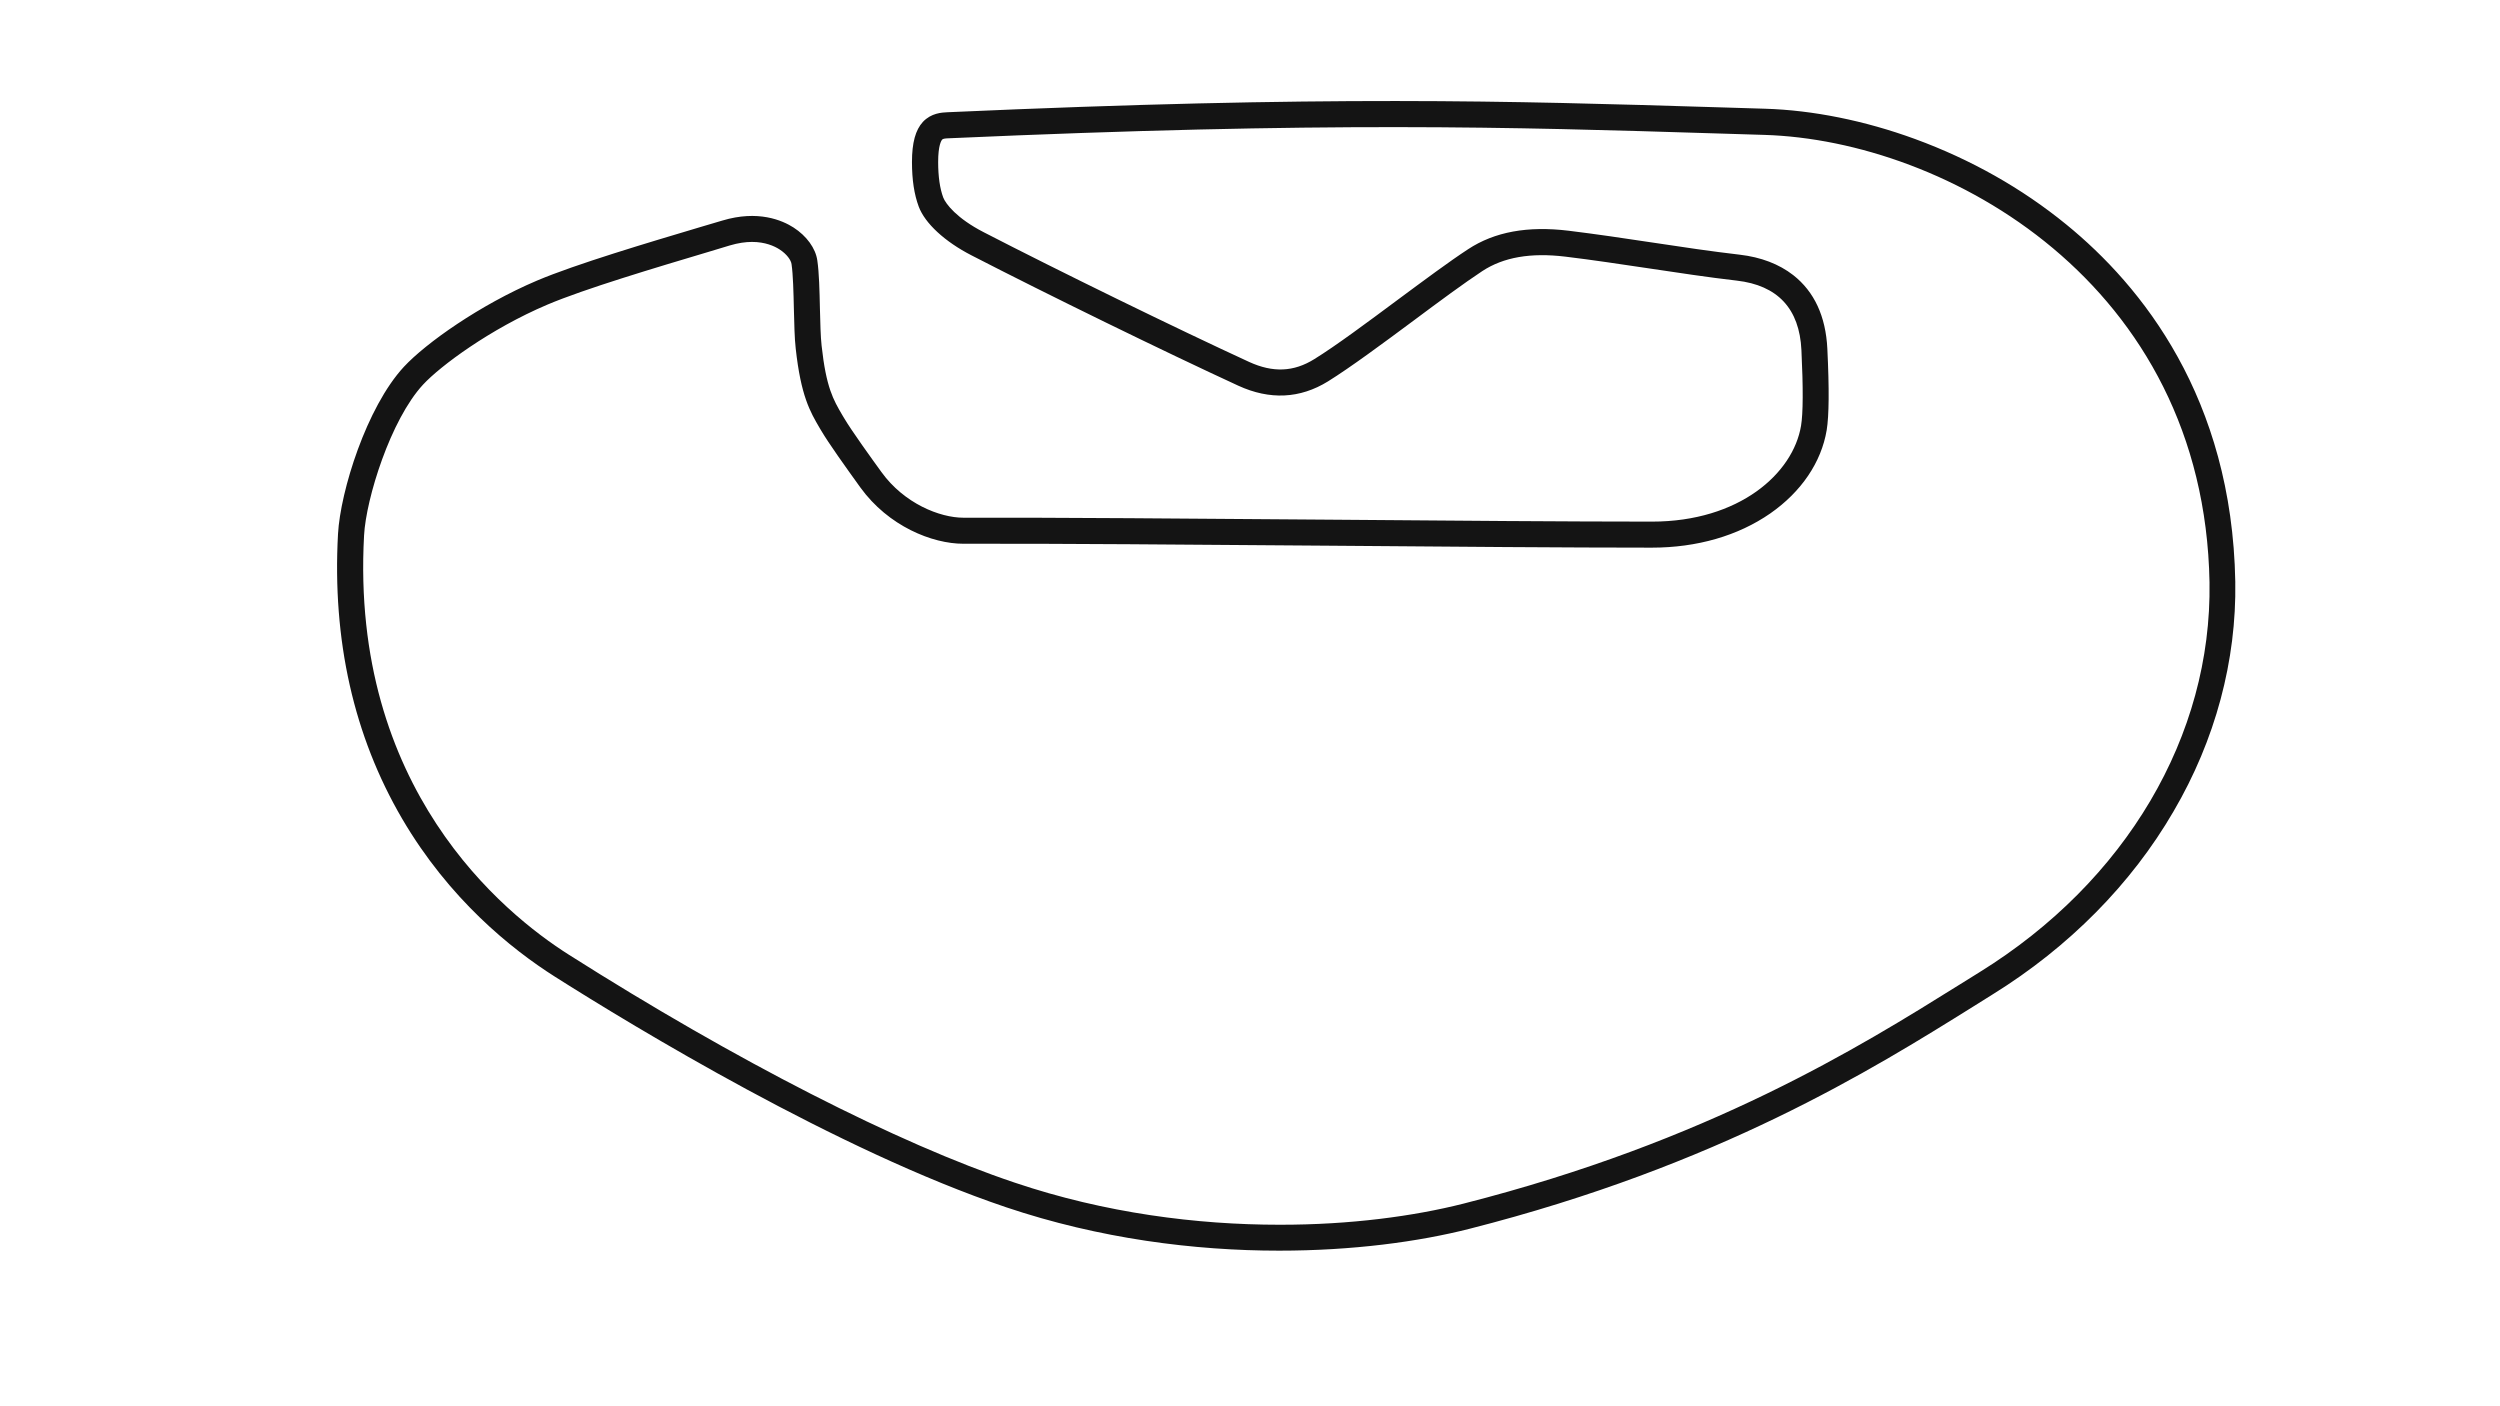 <svg version="1.1" id="Road_Combined__Config" xmlns="http://www.w3.org/2000/svg" xmlns:xlink="http://www.w3.org/1999/xlink" x="0px" y="0px" viewBox="0 0 1920 1080" style="enable-background:new 0 0 1920 1080;" xml:space="preserve">
<style type="text/css">
	.st0{fill:#141414;}
</style>
<title>active</title>
<path class="st0" d="M1716.7,446.8c-2.5-141.4-72-227.3-129.8-274.4c-34.2-27.9-73.4-50-116.3-65.7c-38.6-14.1-78.4-22.1-115.1-23.2
	c-12.2-0.4-24.1-0.7-36-1.1c-161.5-4.9-300.9-9.2-591.8,3.8c-4.4,0.2-12.5,0.6-18.9,7.4c-5.7,6.2-8.4,16-8.4,30.8
	c0,13.7,1.7,24.9,5.2,34.3c4.8,12.8,19.9,26.8,40.5,37.4c57.4,29.6,149.3,74.5,204.9,100.1c24.2,11.1,47.4,10,68.9-3.3
	c17.2-10.7,41.8-28.9,65.5-46.5c20.1-15,39.2-29.1,53-38.2c16.3-10.7,37.2-14.3,63.8-11.1c20.8,2.5,42.4,5.8,63.4,8.9
	c22.8,3.4,46.3,7,68.2,9.5c31.4,3.6,48.2,21.5,49.7,53.4c1.4,29,1.3,48.6-0.3,58.1c-6.1,36.6-47.4,73.6-114.5,73.6
	c-63.1,0-152.8-0.7-247.9-1.5c-103.7-0.8-210.8-1.7-280.8-1.5c0,0-0.1,0-0.1,0c-18.1,0-45.5-10.9-62.9-35
	c-6.9-9.5-23.1-31.9-28.9-41.8l-1.2-2c-6.9-11.8-12.4-21.1-15.9-53.3c-0.8-7-1-17.5-1.3-28.6c-0.3-13.5-0.6-27.5-2-36.9
	c-1.3-9.3-8.2-18.8-18.3-25.3c-8.6-5.5-27.2-13.6-54.7-5.3c-5.2,1.6-10.8,3.2-16.9,5c-40.2,12-95.4,28.4-125.4,41.1
	c-43.8,18.6-85.3,48-102.2,66.2c-28.7,31-48.8,95.6-50.6,128.3c-4.5,81.7,12.1,155.2,49.2,218.7c36.1,61.7,83.8,100.1,117.4,121.4
	c61.2,38.8,217.4,133.6,346.6,177.1c71.6,24.1,144.4,33.3,209.6,33.3c56.4,0,107-6.8,146.2-16.8c191.3-48.7,309-122.1,386.9-170.7
	c5.2-3.2,10.2-6.4,15-9.4c58.4-36.2,106.4-84.7,138.8-140.5C1701.4,568.3,1717.7,507.3,1716.7,446.8z M1520.2,746.7
	c-4.8,3-9.9,6.1-15.1,9.4c-76.8,47.9-192.9,120.4-381.2,168.3c-37.9,9.6-86.8,16.3-141.3,16.2c-63.2,0-133.8-8.9-203.2-32.3
	C689.8,878.3,565,814.5,437,733.3c-50.9-32.2-168-128.2-157.4-322.1l0,0c1.5-28.3,20.4-88.9,45.3-115.8
	c13.2-14.3,51.6-42.8,95.4-61.4c29-12.3,83.5-28.5,123.3-40.4c6.1-1.8,11.8-3.5,16.9-5.1c6.4-1.9,12.1-2.7,17-2.7
	c10.2,0,17.2,3.2,21.1,5.7c5.8,3.7,8.9,8.4,9.3,11.3c1.2,8.2,1.5,21.6,1.8,34.5c0.3,11.6,0.5,22.5,1.4,30.3
	c4,36.5,11,48.5,18.5,61.3l1.2,2c5.6,9.5,18.3,27.3,29.9,43.4c21.6,29.9,55.3,43.3,79.1,43.3c0.1,0,0.1,0,0.2,0
	c69.8-0.2,177,0.7,280.6,1.5c95.1,0.8,184.9,1.5,248,1.5c34.7,0,66.2-9.1,91-26.3c23.8-16.6,39.2-39.3,43.3-64
	c1.8-11.1,2-31.5,0.5-62.4c-1.2-24.9-10-43.9-26.2-56.6c-10.9-8.5-24.8-13.8-41.1-15.7c-21.5-2.5-43.8-5.8-67.5-9.4
	c-21.1-3.2-42.8-6.4-63.9-9c-31.5-3.8-56.8,0.8-77.2,14.2c-14.4,9.4-33.6,23.7-54,38.8c-23.4,17.4-47.6,35.4-64.1,45.6
	c-15.9,9.9-31.8,10.5-50,2.2c-55.4-25.5-146.9-70.2-204-99.7c-20.6-10.6-29.1-21.7-31-26.6c-2.6-7-3.9-16.2-3.9-27.3
	c0-12.8,2.4-16.4,3.1-17.2c0.6-0.6,1.8-0.9,5.1-1c290.1-12.9,429.2-8.7,590.3-3.7c11.8,0.4,23.8,0.7,36,1.1
	c139.5,4.2,337.8,113.5,341.9,343.6C1698.8,565,1632.8,677,1520.2,746.7z"></path>
</svg>